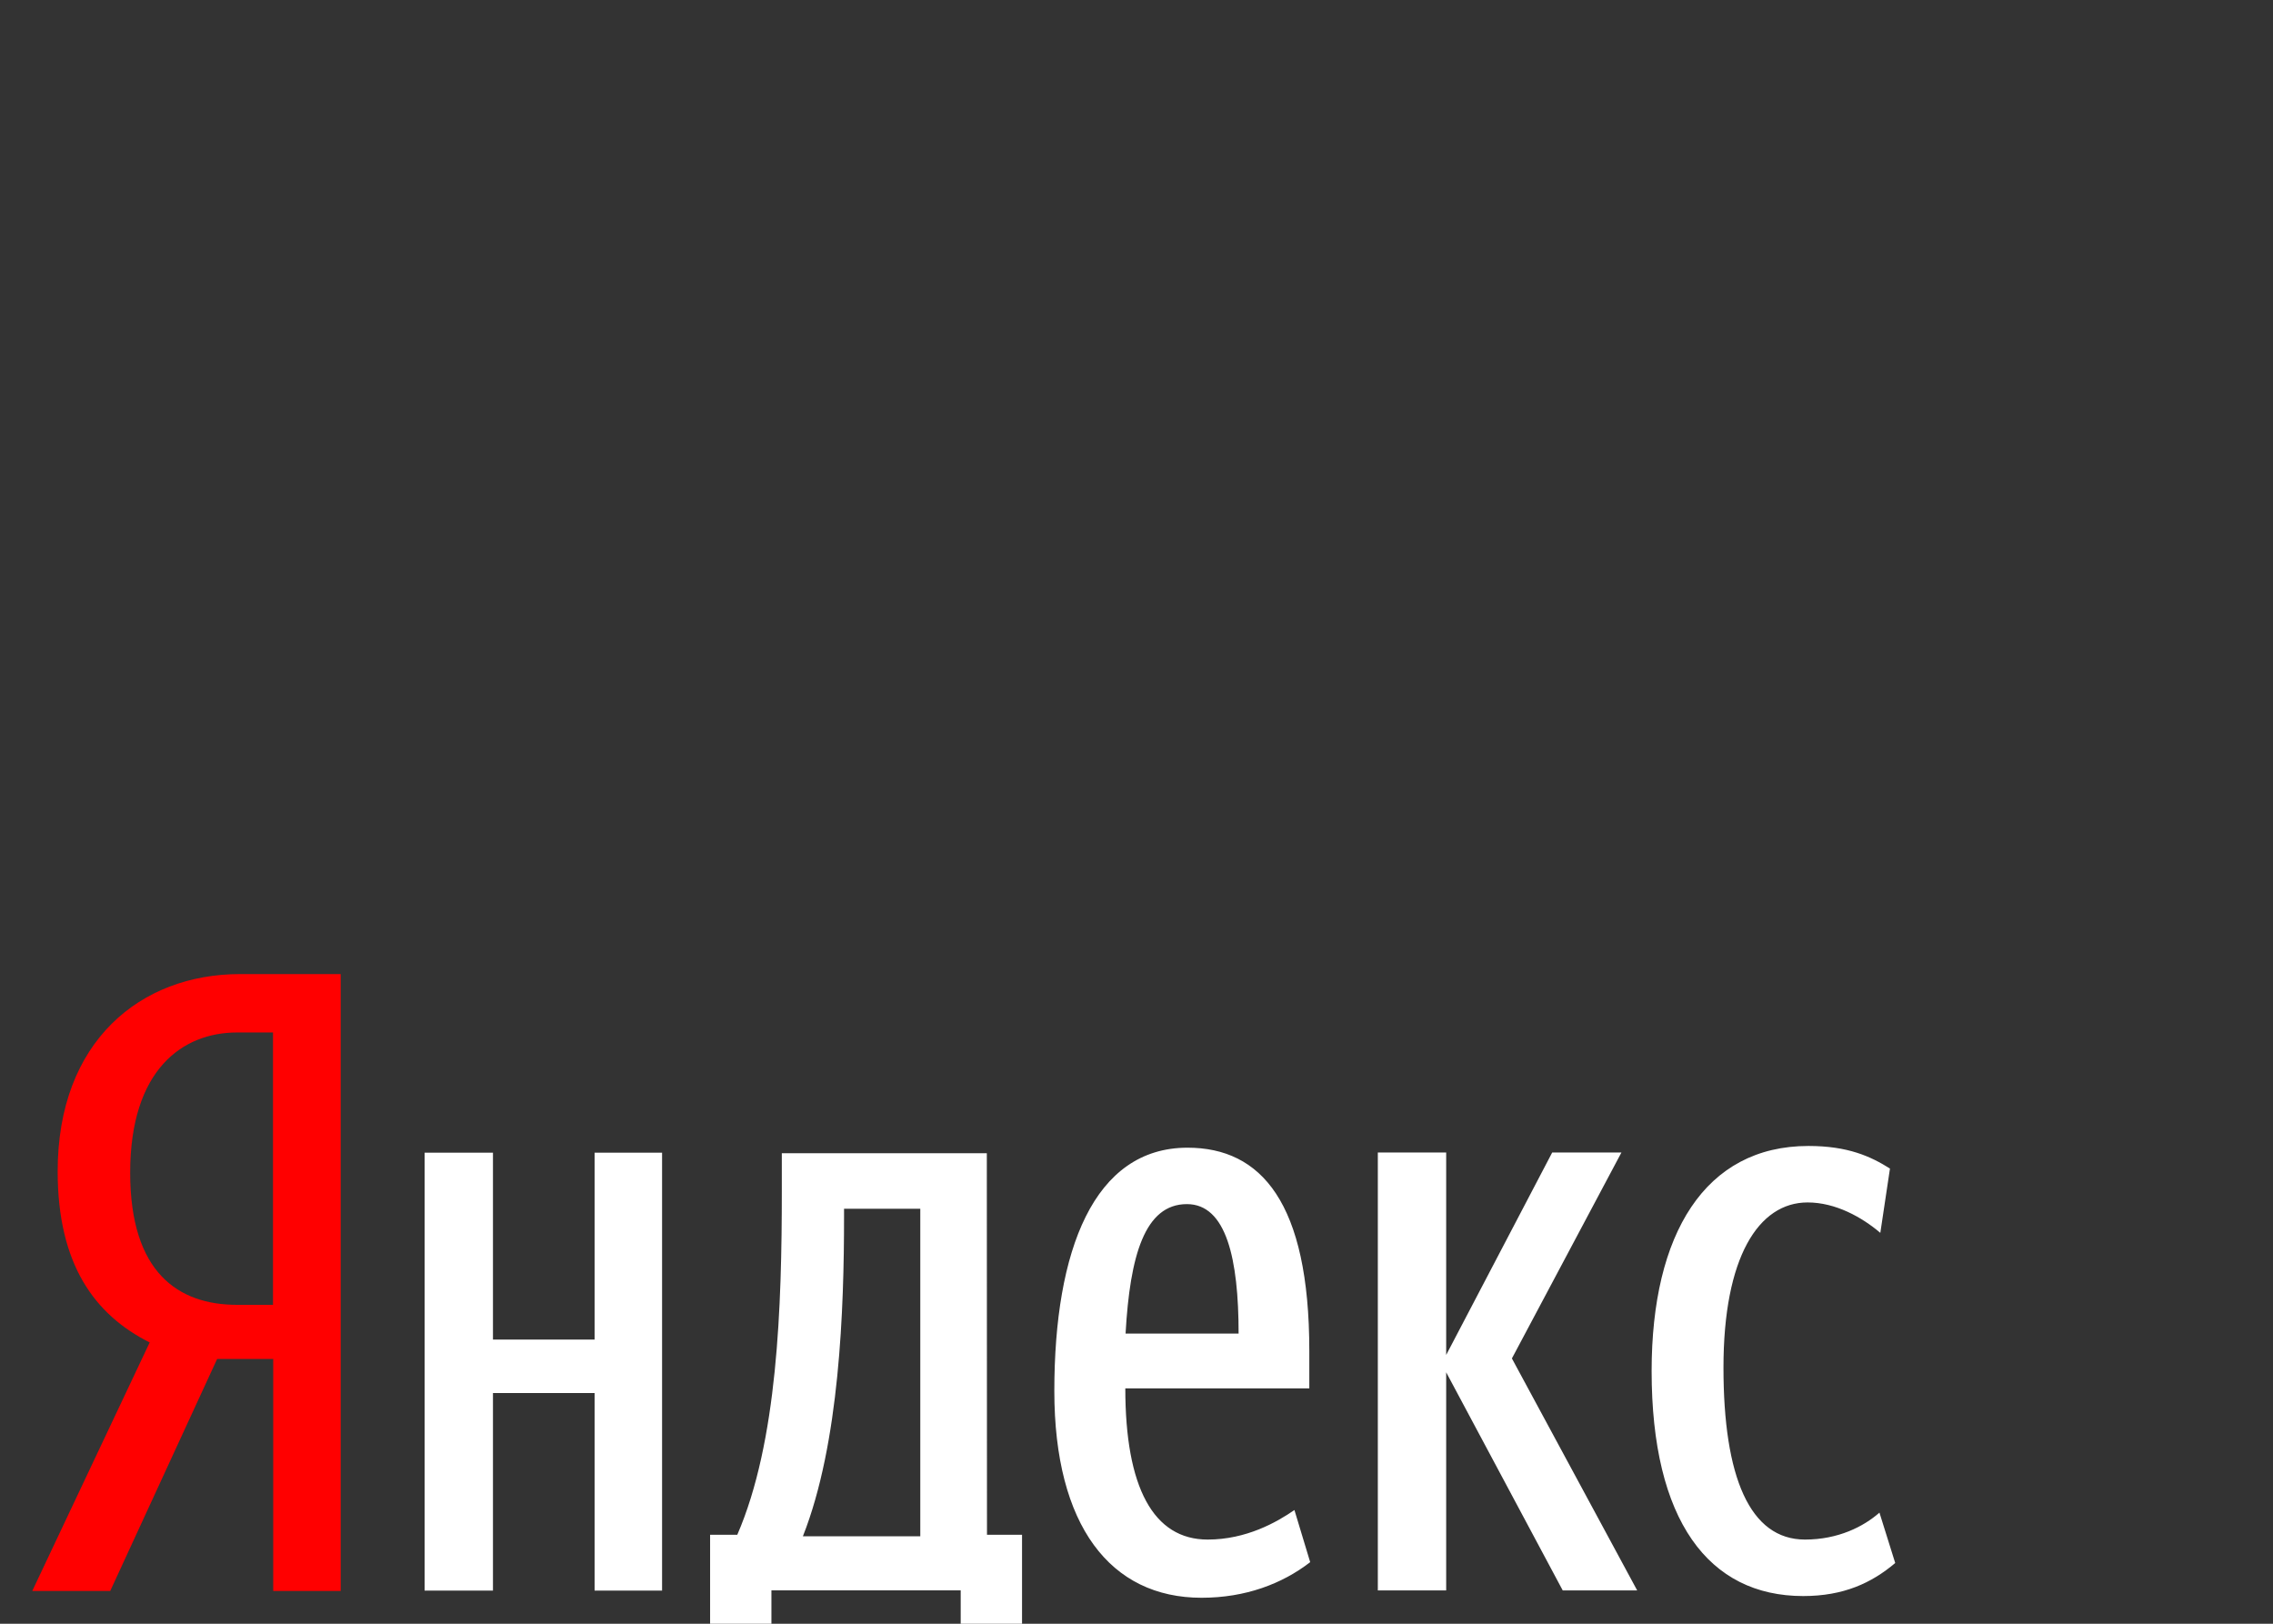 <?xml version="1.0" encoding="UTF-8" standalone="no"?>
<svg
   xmlns:dc="http://purl.org/dc/elements/1.1/"
   xmlns:cc="http://creativecommons.org/ns#"
   xmlns:rdf="http://www.w3.org/1999/02/22-rdf-syntax-ns#"
   xmlns:svg="http://www.w3.org/2000/svg"
   xmlns="http://www.w3.org/2000/svg"
   xmlns:sodipodi="http://sodipodi.sourceforge.net/DTD/sodipodi-0.dtd"
   xmlns:inkscape="http://www.inkscape.org/namespaces/inkscape"
   width="140"
   height="100"
   viewBox="0 0 140 100"
   id="svg3037"
   version="1.1"
   inkscape:version="0.48.4 r9939"
   sodipodi:docname="yandex.svg">
  <rect x="0" y="0" width="140" height="100" fill="#333333" stroke="none"/>
  <defs
     id="defs3047" />
  <sodipodi:namedview
     pagecolor="#ffffff"
     bordercolor="#666666"
     borderopacity="1"
     objecttolerance="10"
     gridtolerance="10"
     guidetolerance="10"
     inkscape:pageopacity="0"
     inkscape:pageshadow="2"
     inkscape:window-width="1920"
     inkscape:window-height="1021"
     id="namedview3045"
     showgrid="false"
     inkscape:zoom="6.0386919"
     inkscape:cx="74.327712"
     inkscape:cy="42.272838"
     inkscape:window-x="0"
     inkscape:window-y="0"
     inkscape:window-maximized="1"
     inkscape:current-layer="g3039"
     height="744.09px" />
  <g
     id="g3039"
     fill-rule="evenodd"
     fill="none">
    <g
       id="g3859"
       transform="translate(-10.013,29.986)">
      <path
         style="fill:#ffffff;fill-opacity:1"
         id="path3041"
         d="m 72.964,64.533 h -2.16 L 70.794,41.037 H 58.167 v 2.3 c 0,7.171 -0.26,15.47 -2.742,21.196 H 53.75 v 8.468 h 3.777 V 67.958 H 69.185 V 73 h 3.778 V 64.532 z M 89.74,63.01 c -1.08,0.75 -2.969,1.82 -5.343,1.82 -3.346,0 -5.073,-3.211 -5.073,-9.311 h 11.333 v -2.301 c 0,-9.15 -2.968,-12.522 -7.502,-12.522 -5.774,0 -8.203,6.314 -8.203,14.983 0,8.294 3.454,12.735 9.067,12.735 2.698,0 4.965,-0.856 6.692,-2.193 L 89.74,63.01 z M 46.636,41.003 v 11.511 h -6.26 v -11.51 h -4.21 v 26.969 h 4.21 V 55.807 h 6.26 v 12.166 h 4.156 v -26.97 h -4.156 z m 59.629,26.96 h 4.587 l -7.717,-14.288 6.746,-12.682 h -4.264 l -6.53,12.468 V 40.993 h -4.21 v 26.97 h 4.21 V 54.53 l 7.178,13.431 z m 20.48,-1.688 -0.972,-3.104 c -0.972,0.856 -2.537,1.659 -4.587,1.659 -3.4,0 -5.02,-3.853 -5.02,-10.595 0,-6.796 2.16,-10.167 5.181,-10.167 1.727,0 3.346,0.91 4.48,1.873 l 0.594,-3.96 c -1.188,-0.749 -2.591,-1.391 -5.02,-1.391 -6.368,0 -9.66,5.404 -9.66,13.859 0,9.204 3.508,13.86 9.337,13.86 2.482,0 4.21,-0.803 5.666,-2.034 z M 66.697,64.628 H 59.465 C 61.73,58.903 62,50.608 62,44.936 v -0.481 h 4.696 V 64.628 z M 86.302,52.144 H 79.34 c 0.27,-4.816 1.187,-7.973 3.777,-7.973 2.429,0 3.185,3.371 3.185,7.973 z"
         inkscape:connector-curvature="0" />
      <path
         id="path3043"
         d="m 26.841,53.707 v 14.288 h 4.156 V 30.004 H 24.79 c -6.098,0 -11.225,4.119 -11.225,12.145 0,5.726 2.267,8.83 5.667,10.542 L 12,67.995 h 4.803 l 6.584,-14.288 h 3.454 z m -0.013,-3.333 h -2.212 c -3.616,0 -6.585,-1.98 -6.585,-8.134 0,-6.367 3.238,-8.64 6.585,-8.64 h 2.212 v 16.774 z"
         inkscape:connector-curvature="0"
         style="fill:#ff0000" />
    </g>
  </g>
</svg>
